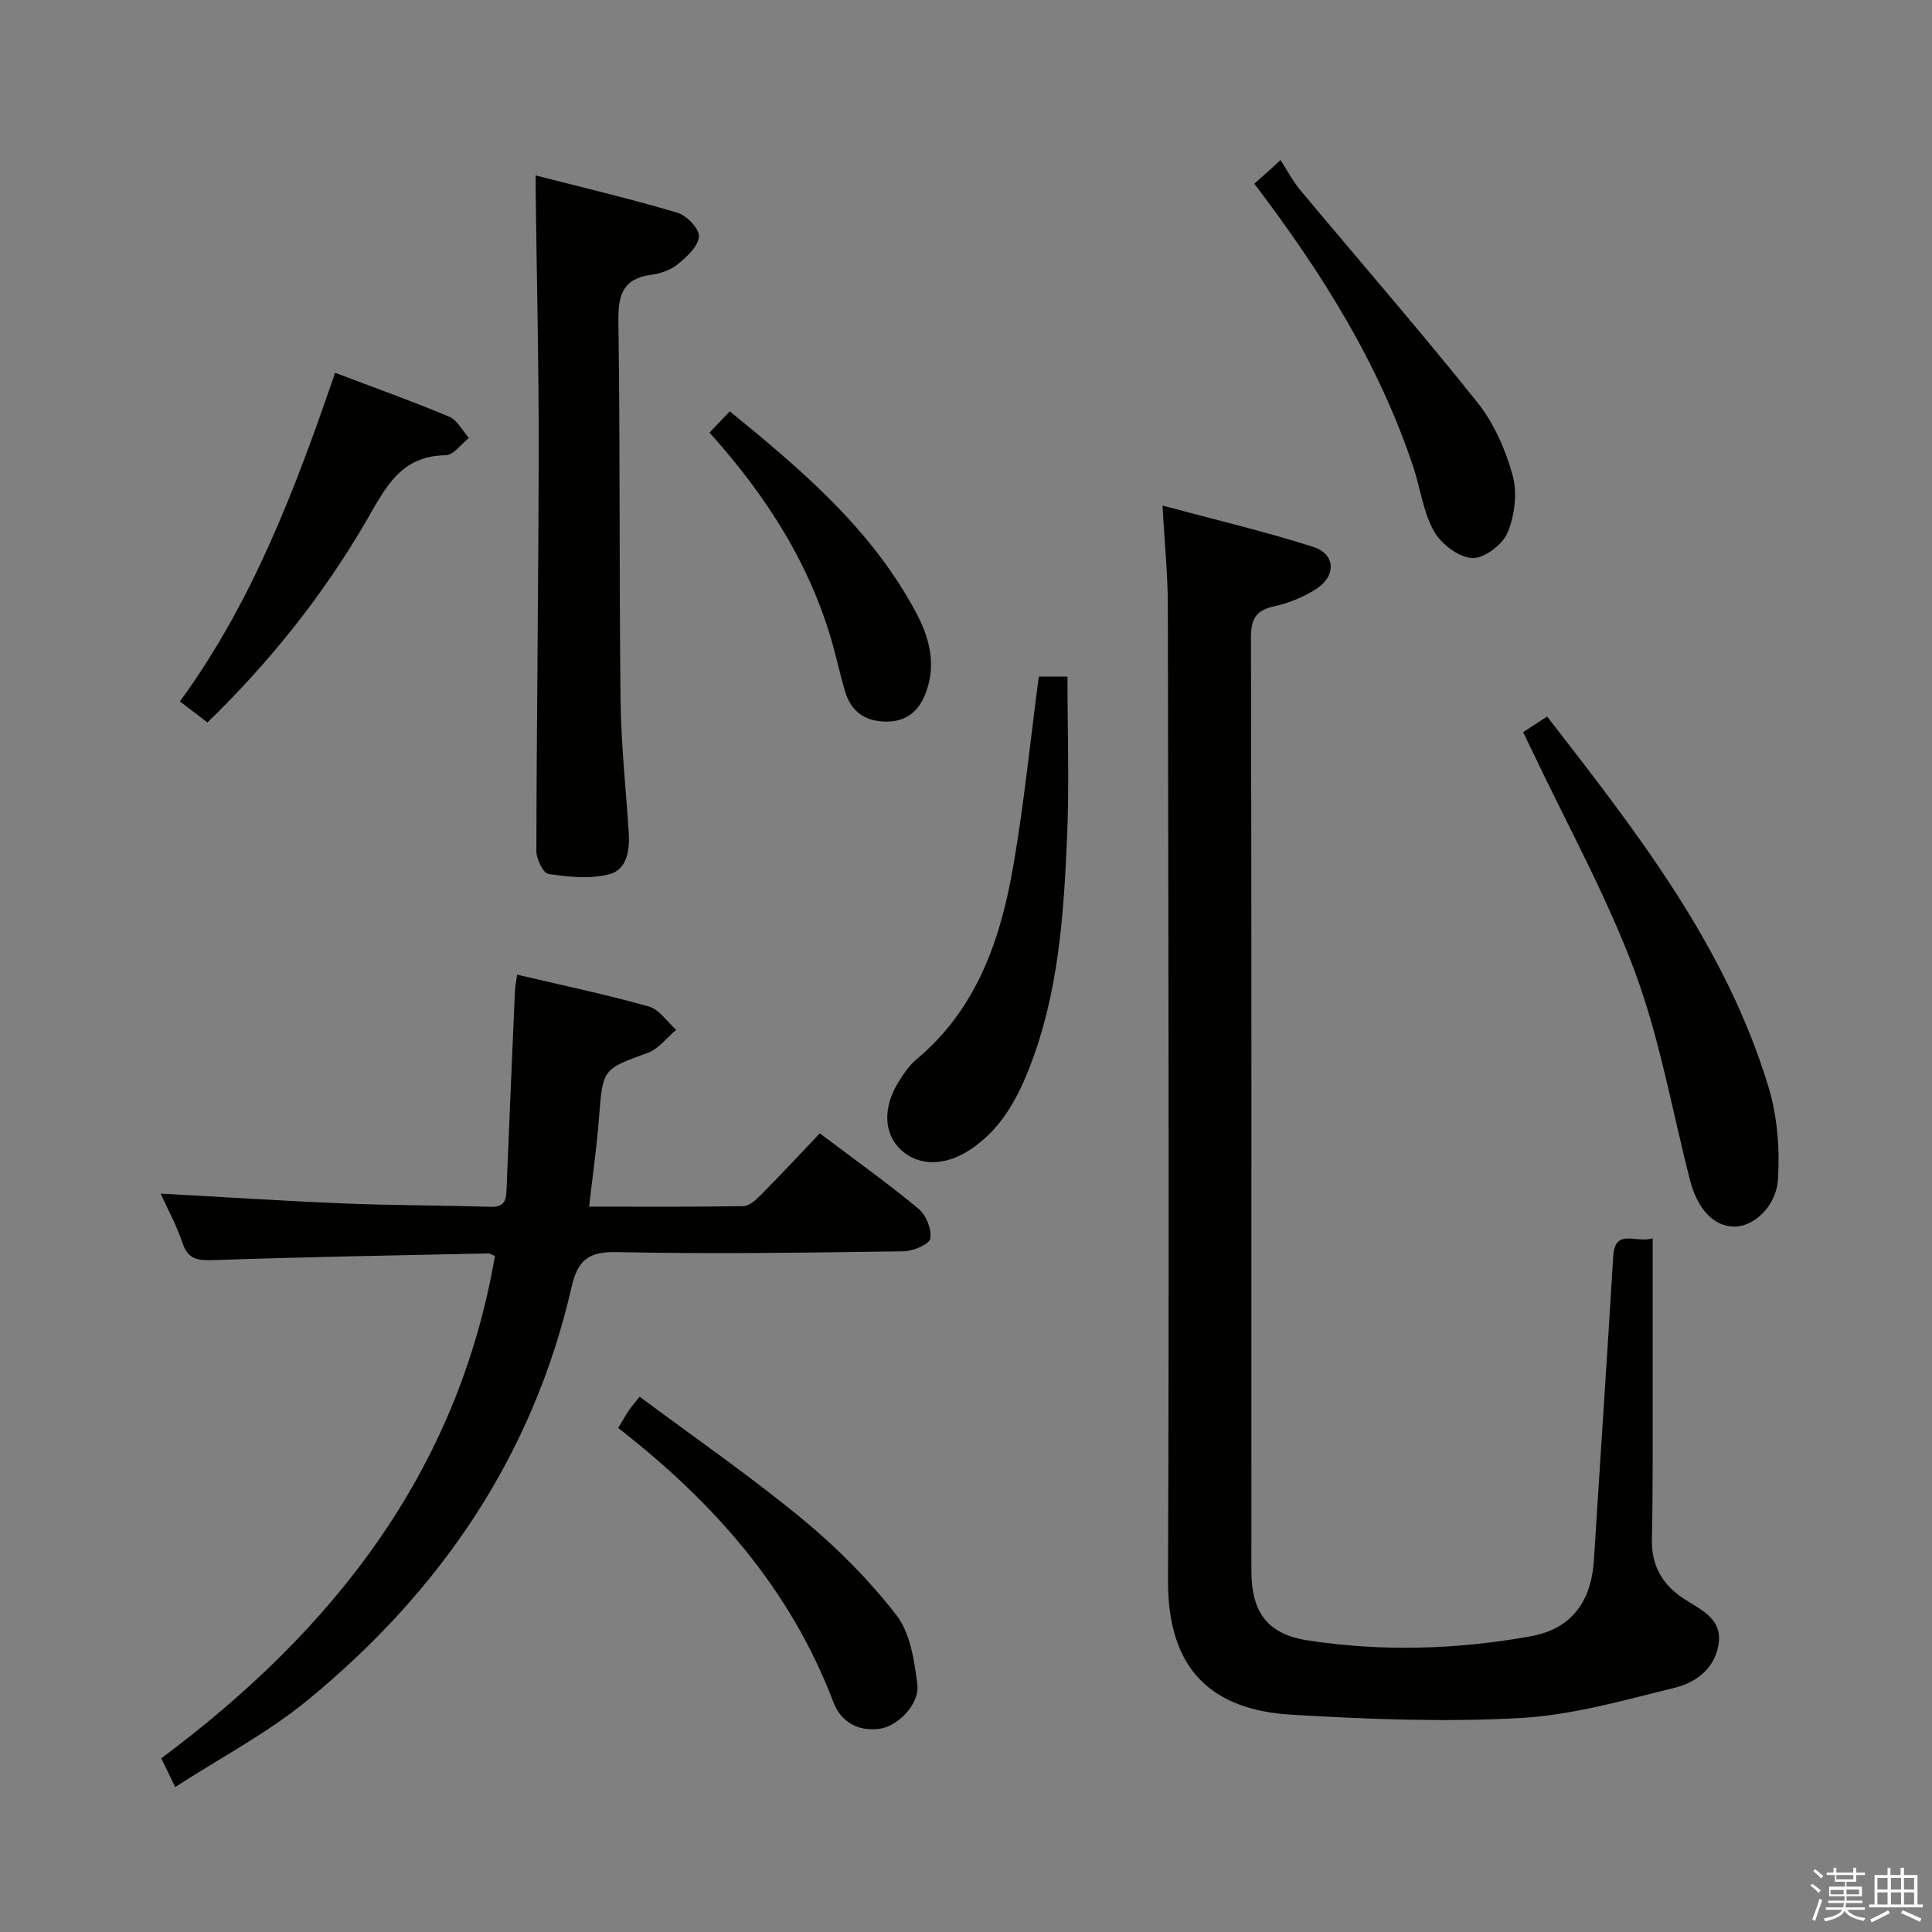 <svg enable-background="new 0 0 400 400" viewBox="0 0 400 400" xmlns="http://www.w3.org/2000/svg"><rect x="0" y="0" width="400" height="400" fill="#808080" stroke="none"/><path d="m374.8 390.4.4-.4c.7.5 1.3 1 1.8 1.4l-.5.5c-.5-.6-1.1-1.1-1.7-1.5zm1 7.3-.6-.3c.5-1.4 1.1-2.8 1.5-4.3.2.1.4.2.6.3-.5 1.3-1 2.8-1.5 4.3zm-.4-10.3.4-.4c.4.3 1 .8 1.7 1.4l-.5.5c-.4-.5-1-1-1.6-1.5zm2.5.3h1.7v-1h.6v1h3.5v-1h.6v1h1.8v.5h-1.8v1.4h-2v1h3.2v2h-3.2v.9h3.3v.5h-3.4c0 .3-.1.6-.1.9h4v.5h-3.7c.7.9 1.9 1.5 3.8 1.7-.1.2-.2.4-.3.6-2.1-.4-3.5-1.1-4-2.1-.4 1-1.8 1.7-4 2.2-.1-.2-.2-.4-.3-.6 2.1-.4 3.4-1 3.8-1.8h-3.4v-.5h3.6c.1-.3.1-.6.2-.9h-3.3v-.5h3.4c0-.3 0-.6 0-.9h-3.2v-2h3.3v-1h-2.1v-1.4h-1.7v-.5zm1.1 3.5v1h2.7c0-.3 0-.4 0-.4 0-.2 0-.2 0-.2 0-.1 0-.2 0-.3h-2.7zm1.2-3v.9h3.5v-.9zm4.7 3h-2.6v.6.4h2.6z" fill="#fbfafc"/><path d="m393.6 386.7h.6v1.5h2.8v6.1h1.1v.6h-11.1v-.6h1.1v-6.1h2.7v-1.5h.6v1.5h2.1v-1.5zm-2.7 8.8.4.6c-1.2.6-2.5 1.3-3.8 1.9-.1-.2-.2-.4-.3-.6 1.2-.6 2.5-1.2 3.7-1.9zm-2.2-6.7v2.4h2.1v-2.4zm0 3v2.5h2.1v-2.5zm2.8-3v2.4h2.1v-2.4zm0 3v2.5h2.1v-2.5zm6 6.1c-1.4-.7-2.7-1.3-3.9-1.8l.3-.6c1.5.6 2.7 1.2 3.9 1.7zm-1.2-9.1h-2.1v2.4h2.1zm-2.1 3v2.5h2.1v-2.5z" fill="#fbfafc"/><g fill="#010100"><path d="m342.17 256.37c0 10.64.01 20.44 0 30.23-.02 10.66.07 21.33-.16 31.99-.12 5.58 2.11 9.47 6.7 12.47 3.25 2.13 7.61 3.91 7.17 8.75-.48 5.27-4.46 8.47-9.06 9.6-10.59 2.6-21.29 5.69-32.08 6.29-15.73.87-31.6.25-47.36-.69-16.29-.97-25.62-9.13-25.55-27.73.25-67.31.07-134.62-.04-201.92-.01-6.44-.68-12.88-1.11-20.69 10.99 2.96 21.24 5.37 31.24 8.57 4.61 1.48 4.77 6.02.57 8.71-2.6 1.67-5.66 2.92-8.68 3.58-3.84.83-4.82 2.66-4.81 6.5.13 62.14.09 124.29.09 186.43 0 2.33-.02 4.67 0 7 .07 8.43 3.39 12.9 11.68 14.17 15.4 2.36 30.87 1.9 46.17-.86 8.4-1.51 12.53-7.15 13.07-15.85 1.3-20.9 2.73-41.79 3.98-62.69.34-6.14 4.67-2.73 8.18-3.86z"/><path d="m36.27 369.99c-1.32-2.73-2.03-4.18-2.88-5.95 35.49-26.45 61.35-59.19 69.08-103.99-.51-.21-.95-.55-1.39-.54-18.96.4-37.93.73-56.89 1.38-3.25.11-5.26-.12-6.41-3.56-1.21-3.6-3.06-6.98-4.52-10.21 12.62.69 25.25 1.52 37.89 2.04 10.14.41 20.3.39 30.45.7 3.34.1 3.2-2 3.3-4.24.55-13.45 1.12-26.91 1.71-40.36.04-.97.24-1.93.45-3.47 9.28 2.19 18.36 4.09 27.27 6.59 2.17.61 3.79 3.17 5.67 4.83-1.94 1.63-3.63 3.94-5.87 4.76-9.37 3.42-9.33 3.26-10.12 13.56-.45 5.91-1.3 11.8-2.04 18.29 11 0 21.46.08 31.91-.1 1.22-.02 2.61-1.26 3.59-2.26 4.08-4.12 8.03-8.36 12.26-12.81 6.98 5.26 13.89 10.19 20.41 15.58 1.58 1.3 2.8 4.28 2.47 6.2-.21 1.21-3.59 2.62-5.57 2.64-19.82.27-39.66.59-59.48.16-5.96-.13-8.02 1.96-9.23 7.27-8.04 35.11-27.37 63.21-54.92 85.73-8.16 6.65-17.68 11.64-27.14 17.76z"/><path d="m110.91 36.32c10.23 2.63 19.88 4.9 29.37 7.73 1.91.57 4.54 3.33 4.43 4.92-.14 2.02-2.48 4.17-4.34 5.7-1.46 1.21-3.58 1.96-5.5 2.22-5.91.79-6.92 4.15-6.84 9.64.38 26.13.15 52.28.45 78.41.1 9.12 1.1 18.24 1.69 27.35.24 3.71-.3 7.79-4.11 8.74-3.94.99-8.37.51-12.48-.07-1.08-.15-2.53-3.08-2.53-4.72.05-27.62.44-55.24.48-82.86.03-17.63-.4-35.26-.61-52.9-.02-.98-.01-1.96-.01-4.16z"/><path d="m315.35 151.59c1.63-1.07 3.09-2.02 4.96-3.24 18.57 23.92 37.02 47.51 45.86 76.77 1.81 6.01 2.34 12.71 1.94 18.99-.36 5.81-5.15 9.88-9.03 9.85-4.29-.04-7.64-3.6-9.2-9.69-3.7-14.45-6.27-29.33-11.45-43.23-5.84-15.66-14.04-30.44-21.22-45.6-.55-1.17-1.13-2.34-1.86-3.85z"/><path d="m215.07 140.09h5.94c0 11.25.39 22.38-.09 33.47-.7 16.09-1.8 32.18-7.77 47.45-2.65 6.79-6.05 12.93-12.37 17.07-5.09 3.33-10.48 3.43-14.18.05-3.62-3.31-3.9-8.79-.56-14.13 1.05-1.68 2.2-3.42 3.7-4.67 12.54-10.46 17.42-24.84 20.06-40.1 2.2-12.72 3.48-25.6 5.27-39.14z"/><path d="m259.69 38.04c1.37-1.22 2.6-2.32 3.82-3.41.54-.5 1.07-1 1.61-1.5 1.34 2.06 2.48 4.29 4.04 6.17 12.25 14.68 24.81 29.1 36.73 44.03 3.42 4.29 5.83 9.79 7.29 15.11 1 3.65.42 8.33-1.07 11.87-1.04 2.48-4.91 5.39-7.34 5.23-2.82-.18-6.42-2.94-7.9-5.58-2.22-3.95-2.78-8.8-4.24-13.21-7.12-21.41-18.89-40.24-32.94-58.71z"/><path d="m42.95 149.58c-1.93-1.47-3.6-2.75-5.7-4.36 15.08-20.65 23.89-44.02 32.13-68.04 8.2 3.11 16.01 5.89 23.64 9.1 1.68.7 2.73 2.9 4.07 4.4-1.61 1.25-3.21 3.57-4.83 3.58-9.23.08-12.39 6.61-16.28 13.34-8.93 15.42-19.97 29.3-33.03 41.98z"/><path d="m127.99 295.65c1-1.66 1.56-2.67 2.2-3.64.45-.68 1.01-1.29 2.24-2.84 11.34 8.45 22.92 16.45 33.74 25.37 7.12 5.87 13.76 12.57 19.41 19.84 2.89 3.71 3.72 9.42 4.35 14.37.52 3.99-4 8.65-7.79 9.17-4.5.62-8.05-1.41-9.6-5.52-8.9-23.44-24.82-41.42-44.55-56.75z"/><path d="m146.9 89.57c1.44-1.52 2.69-2.83 4.19-4.41 14.99 12.2 29.49 24.53 38.65 41.82 2.7 5.1 4.1 10.51 2.01 16.27-1.38 3.81-3.89 6.13-8.14 6.15-4.35.02-7.35-1.96-8.62-6.16-.96-3.17-1.65-6.42-2.54-9.62-4.65-16.7-13.71-30.88-25.55-44.05z"/></g></svg>